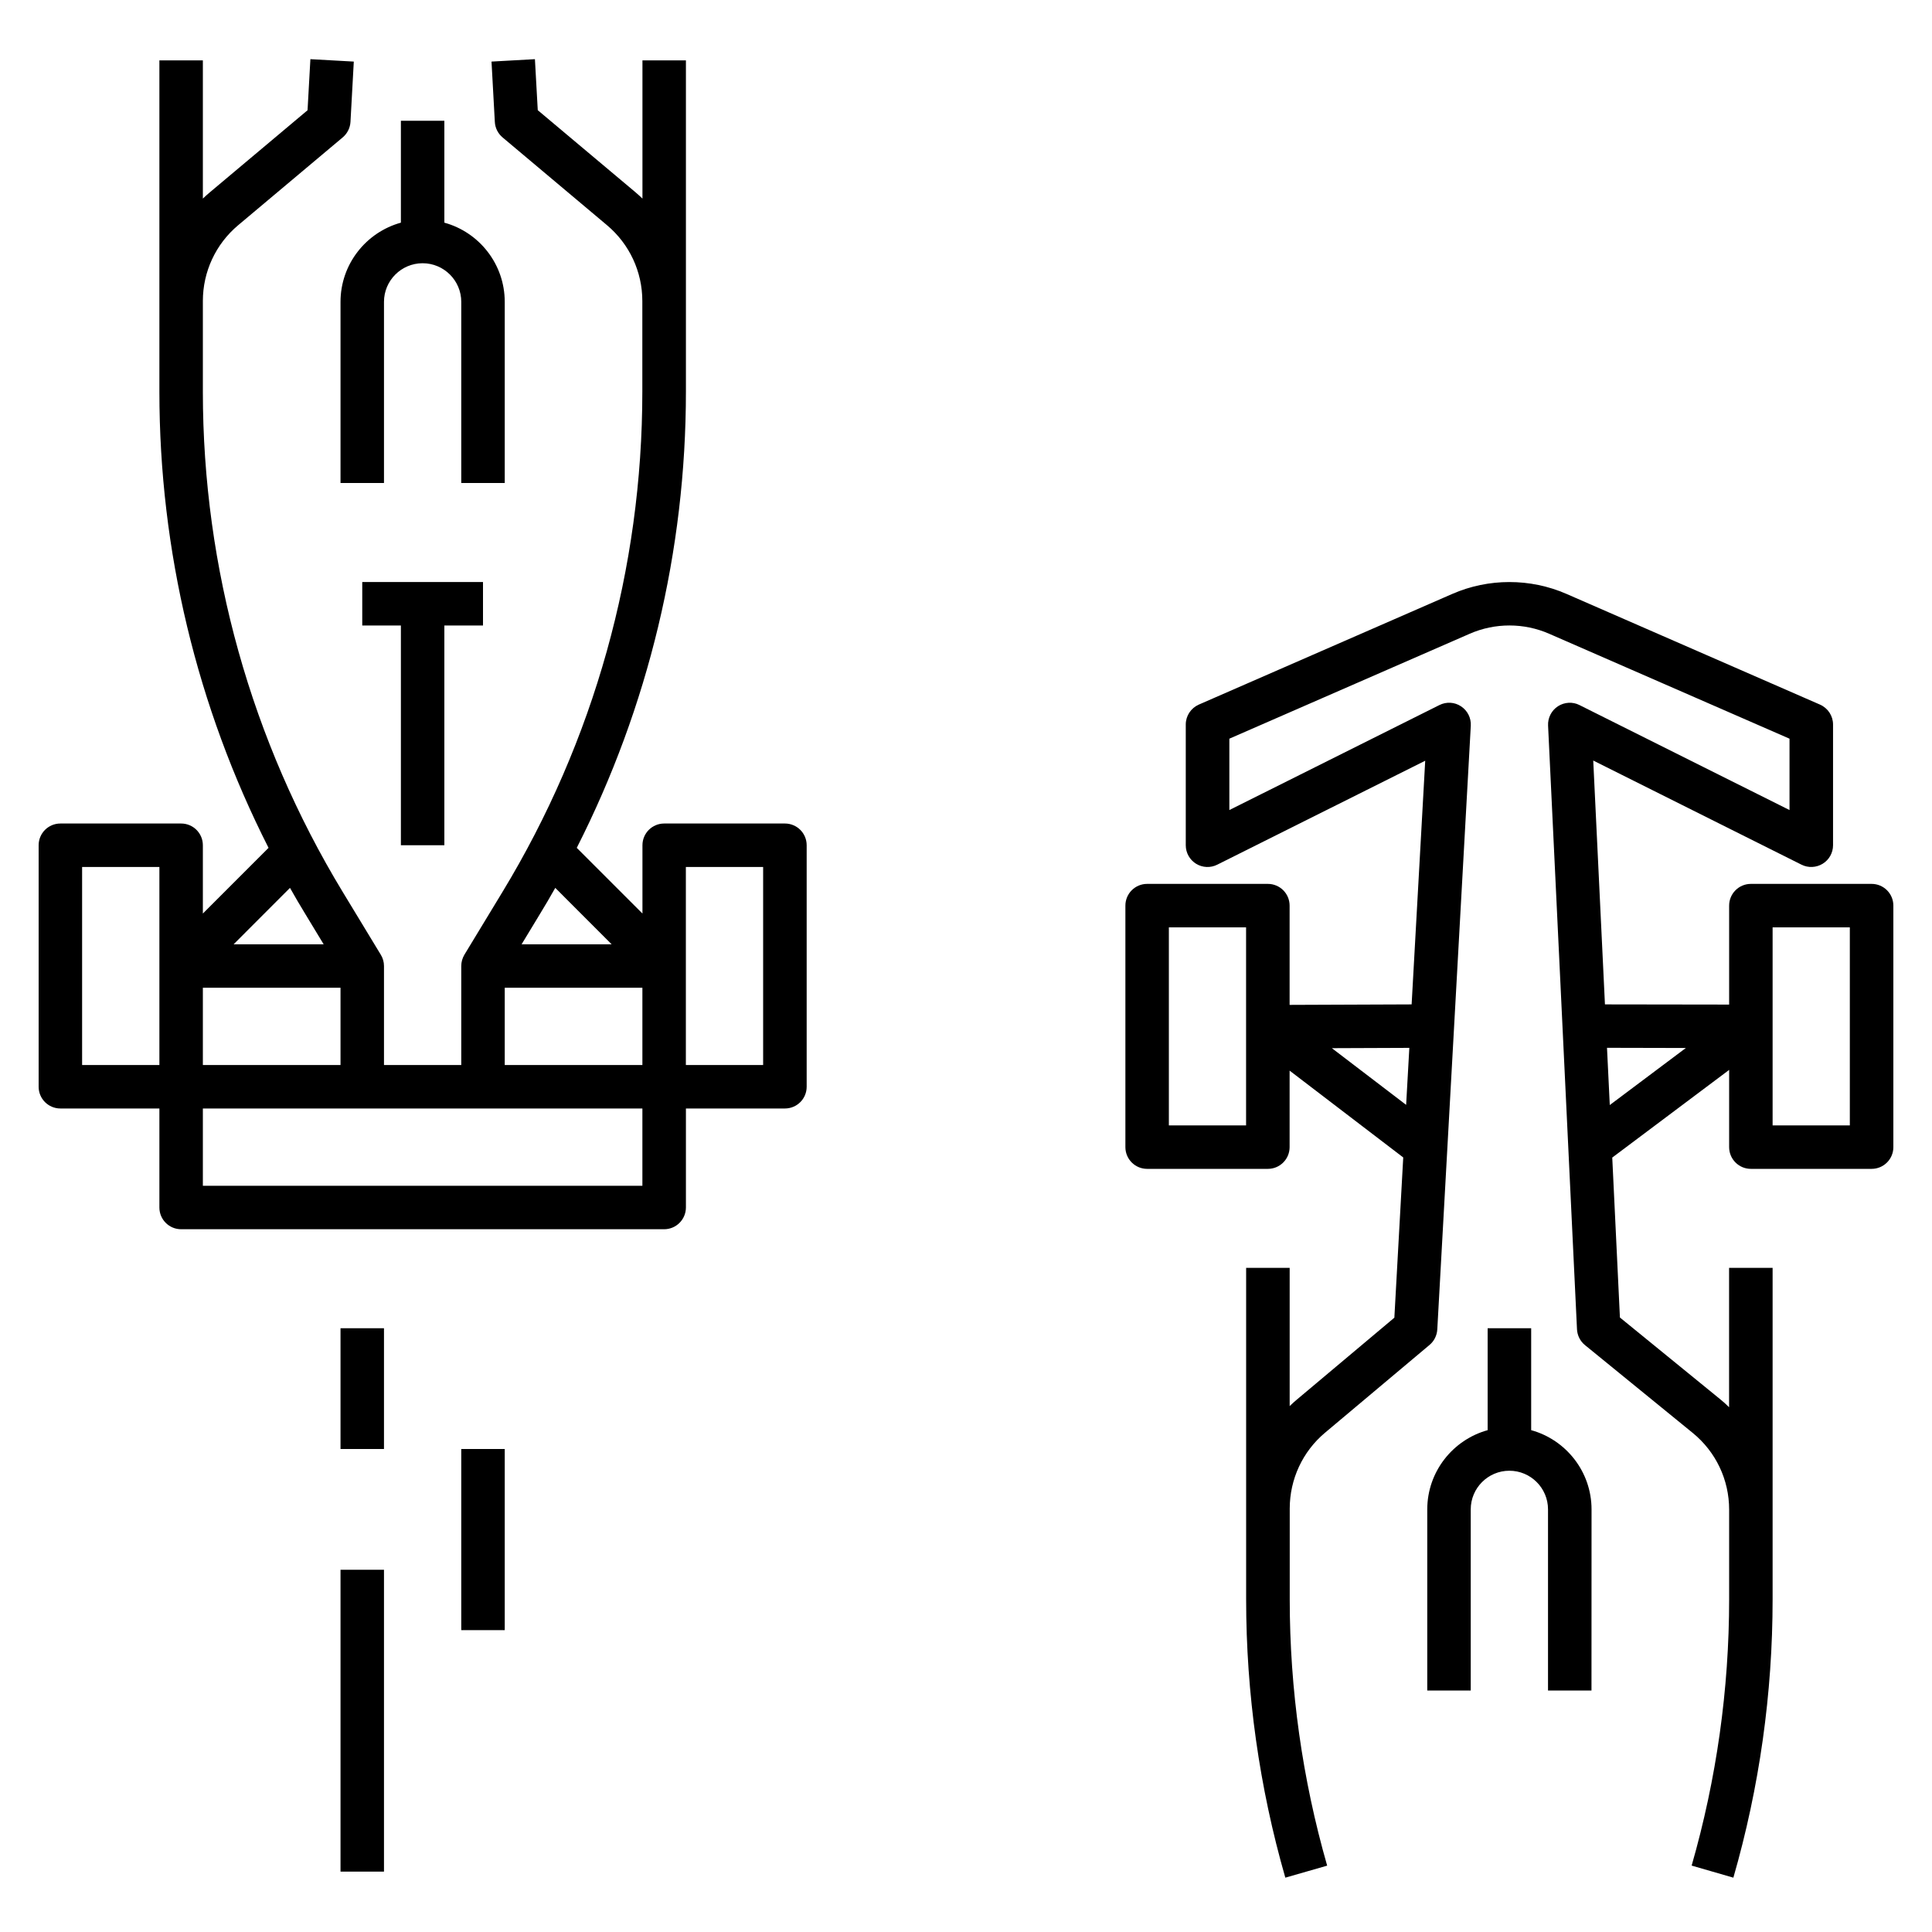 <?xml version="1.0" encoding="iso-8859-1"?>
<!-- Generator: Adobe Illustrator 29.1.0, SVG Export Plug-In . SVG Version: 9.03 Build 55587)  -->
<svg version="1.1" id="Layer_1" xmlns="http://www.w3.org/2000/svg" xmlns:xlink="http://www.w3.org/1999/xlink" x="0px" y="0px"
	 viewBox="0 0 32 32" style="enable-background:new 0 0 32 32;" xml:space="preserve">
<path id="f1--race_00000144307202325150194430000007858342375692927617_" d="M28.71,31.1l-0.691-0.2
	c0.412-1.435,0.621-2.919,0.621-4.412v-1.484c0-0.495-0.22-0.958-0.604-1.271l-1.784-1.454c-0.079-0.064-0.127-0.16-0.132-0.262
	l-0.479-10c-0.006-0.127,0.056-0.249,0.163-0.319c0.107-0.069,0.244-0.078,0.357-0.02l3.479,1.739v-1.182l-3.981-1.738
	c-0.418-0.183-0.898-0.183-1.316,0l-3.981,1.738v1.182l3.479-1.739c0.116-0.058,0.252-0.05,0.358,0.021
	c0.107,0.07,0.169,0.192,0.162,0.321l-0.555,10c-0.006,0.1-0.052,0.192-0.128,0.256l-1.731,1.454
	c-0.372,0.312-0.585,0.771-0.585,1.257v1.502c0,1.493,0.209,2.978,0.62,4.412L21.289,31.1c-0.431-1.499-0.649-3.051-0.649-4.611V21
	h0.721v2.289c0.039-0.038,0.08-0.075,0.122-0.11l1.612-1.354l0.147-2.654l-1.882-1.438V19c0,0.199-0.161,0.36-0.36,0.36h-2
	c-0.199,0-0.36-0.161-0.36-0.36v-4c0-0.199,0.161-0.36,0.36-0.36h2c0.199,0,0.36,0.161,0.36,0.36v1.644l2.021-0.008l0.225-4.036
	l-3.445,1.722c-0.111,0.056-0.245,0.05-0.351-0.016S19.64,14.125,19.64,14v-2c0-0.143,0.085-0.272,0.217-0.33l4.198-1.833
	c0.6-0.262,1.291-0.262,1.891,0l4.198,1.833c0.132,0.058,0.217,0.187,0.217,0.33v2c0,0.125-0.065,0.241-0.171,0.306
	s-0.239,0.072-0.351,0.016l-3.45-1.725l0.194,4.039l2.057,0.003V15c0-0.199,0.161-0.36,0.36-0.36h2c0.199,0,0.36,0.161,0.36,0.36v4
	c0,0.199-0.161,0.36-0.36,0.36h-2c-0.199,0-0.36-0.161-0.36-0.36v-1.279l-1.936,1.452l0.127,2.649l1.66,1.353
	c0.052,0.042,0.102,0.087,0.148,0.133V21h0.721v4c0,0.001,0,0.003,0,0.004v1.484C29.36,28.049,29.142,29.601,28.71,31.1z
	 M29.36,18.64h1.279v-3.28H29.36V18.64z M19.36,18.64h1.279v-3.28H19.36V18.64z M26.617,17.355l0.046,0.948l1.26-0.945
	L26.617,17.355z M22.06,17.361l1.23,0.939l0.053-0.944L22.06,17.361z M6.36,31H5.64v-5h0.72C6.36,26,6.36,31,6.36,31z M26.36,28
	h-0.72v-3c0-0.353-0.287-0.64-0.64-0.64s-0.64,0.287-0.64,0.64v3h-0.72v-3c0-0.625,0.425-1.153,1-1.312V22h0.721v1.688
	c0.575,0.158,1,0.687,1,1.312L26.36,28L26.36,28z M8.36,27H7.64v-3h0.72V27z M6.36,24H5.64v-2h0.72C6.36,22,6.36,24,6.36,24z
	 M11,20.36H3c-0.199,0-0.36-0.161-0.36-0.36v-1.64H1c-0.199,0-0.36-0.161-0.36-0.36v-4c0-0.199,0.161-0.36,0.36-0.36h2
	c0.199,0,0.36,0.161,0.36,0.36v1.131l1.088-1.088C3.262,11.708,2.64,9.12,2.64,6.488V1h0.72v2.289C3.4,3.251,3.44,3.215,3.482,3.18
	l1.612-1.354L5.141,0.98L5.86,1.02l-0.055,1C5.799,2.119,5.752,2.212,5.676,2.276L3.945,3.73C3.573,4.042,3.36,4.5,3.36,4.986v1.502
	c0,2.921,0.801,5.786,2.315,8.283l0.632,1.042C6.342,15.87,6.36,15.934,6.36,16v1.64h1.28V16c0-0.066,0.018-0.13,0.052-0.187
	l0.632-1.042c1.515-2.497,2.315-5.361,2.315-8.283V4.986c0-0.486-0.213-0.943-0.585-1.256l-1.73-1.454
	C8.248,2.212,8.201,2.119,8.196,2.02l-0.055-1L8.86,0.98l0.047,0.845l1.612,1.354c0.042,0.036,0.083,0.072,0.122,0.11V1h0.72v5.488
	c0,2.632-0.622,5.219-1.808,7.555l1.088,1.088V14c0-0.199,0.161-0.36,0.36-0.36h2c0.199,0,0.36,0.161,0.36,0.36v4
	c0,0.199-0.161,0.36-0.36,0.36h-1.64V20C11.36,20.199,11.199,20.36,11,20.36z M3.36,19.64h7.28v-1.28H3.36V19.64z M11.36,17.64h1.28
	v-3.28h-1.28V17.64z M8.36,17.64h2.28v-1.28H8.36V17.64z M3.36,17.64h2.28v-1.28H3.36V17.64z M1.36,17.64h1.28v-3.28H1.36V17.64z
	 M8.639,15.641h1.492l-0.934-0.935C9.114,14.854,9.028,15,8.94,15.144L8.639,15.641z M3.869,15.641h1.492L5.06,15.144
	C4.972,15,4.886,14.854,4.803,14.706L3.869,15.641z M7.36,14H6.64v-3.64H6V9.64h2v0.72H7.36V14z M8.36,8H7.64V5
	c0-0.353-0.287-0.64-0.64-0.64S6.36,4.647,6.36,5v3H5.64V5c0-0.625,0.424-1.153,1-1.312V2h0.72v1.688c0.576,0.158,1,0.686,1,1.312V8
	z"/>
<rect id="_Transparent_Rectangle" style="fill:none;" width="32" height="32"/>
</svg>
